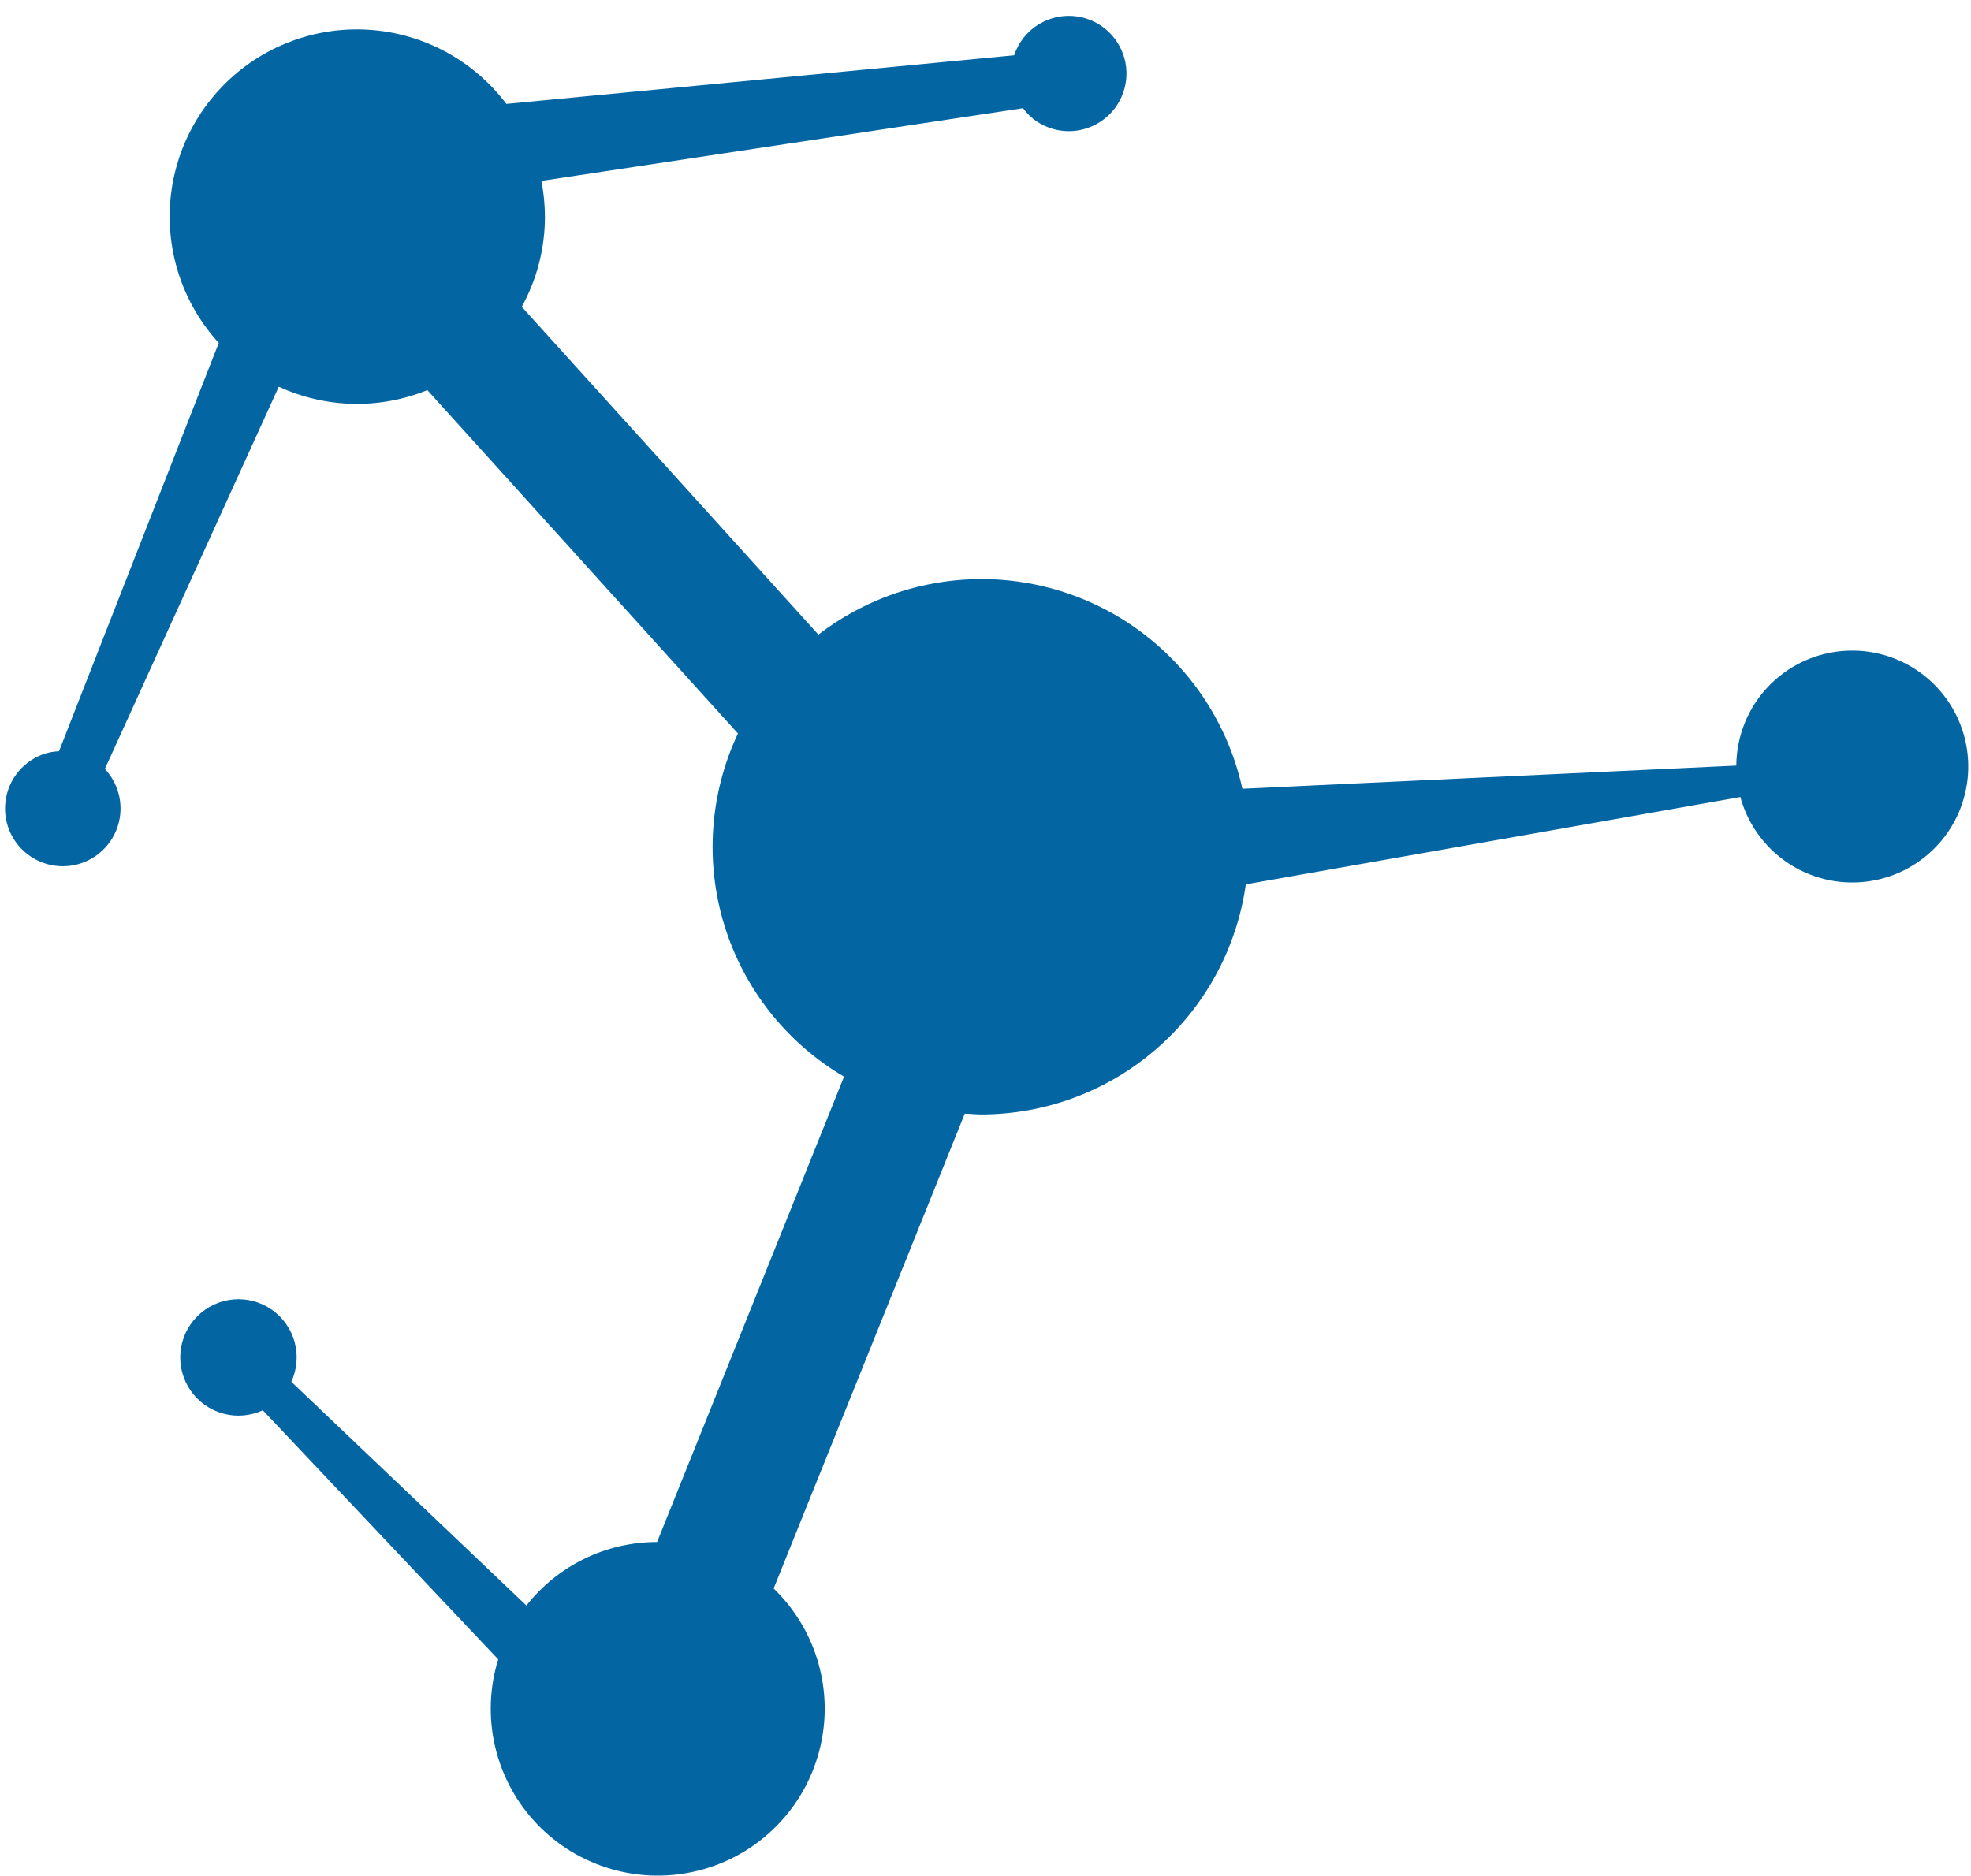 <svg width="83" height="79" viewBox="0 0 83 79" fill="none" xmlns="http://www.w3.org/2000/svg">
<path d="M78 27.402C76.711 27.401 75.474 27.91 74.559 28.817C73.644 29.725 73.126 30.957 73.116 32.246L52.318 33.222C51.943 31.52 51.178 29.927 50.084 28.571C48.989 27.215 47.593 26.132 46.008 25.408C44.423 24.683 42.691 24.337 40.949 24.396C39.207 24.456 37.503 24.919 35.971 25.75C35.442 26.035 34.938 26.363 34.463 26.73L21.972 12.923C22.613 11.759 22.949 10.452 22.948 9.123C22.945 8.619 22.896 8.115 22.799 7.619L43.082 4.556C43.203 4.723 43.346 4.874 43.506 5.004C43.883 5.301 44.34 5.479 44.818 5.517C45.296 5.554 45.775 5.449 46.194 5.215C46.613 4.981 46.953 4.628 47.171 4.2C47.389 3.773 47.476 3.291 47.42 2.814C47.364 2.337 47.168 1.888 46.857 1.523C46.546 1.157 46.134 0.892 45.672 0.761C45.211 0.63 44.721 0.638 44.264 0.786C43.807 0.933 43.404 1.212 43.106 1.588C42.931 1.81 42.796 2.06 42.706 2.328L21.324 4.376C20.681 3.524 19.873 2.811 18.947 2.28C18.022 1.75 16.998 1.413 15.938 1.29C14.878 1.166 13.805 1.26 12.782 1.564C11.759 1.868 10.809 2.376 9.988 3.058C9.168 3.74 8.495 4.581 8.009 5.531C7.523 6.481 7.235 7.52 7.163 8.584C7.09 9.649 7.234 10.717 7.587 11.724C7.939 12.731 8.492 13.656 9.212 14.443L2.485 31.642C2.251 31.65 2.021 31.695 1.801 31.774C1.35 31.941 0.958 32.238 0.676 32.627C0.393 33.016 0.233 33.481 0.214 33.962C0.196 34.442 0.32 34.918 0.572 35.328C0.824 35.737 1.192 36.063 1.629 36.264C2.066 36.465 2.553 36.532 3.028 36.456C3.503 36.38 3.945 36.165 4.297 35.838C4.65 35.511 4.898 35.087 5.01 34.619C5.121 34.151 5.092 33.661 4.925 33.21C4.811 32.905 4.638 32.625 4.417 32.386L11.74 16.287C12.717 16.738 13.777 16.984 14.853 17.009C15.929 17.033 16.999 16.837 17.996 16.431L31.075 30.894C29.884 33.427 29.682 36.313 30.508 38.987C31.335 41.661 33.13 43.93 35.543 45.349L27.671 64.948C26.611 64.948 25.565 65.189 24.612 65.653C23.658 66.116 22.823 66.79 22.168 67.624L12.268 58.2C12.509 57.678 12.559 57.087 12.408 56.531C12.257 55.976 11.916 55.491 11.444 55.162C10.972 54.833 10.399 54.68 9.825 54.731C9.252 54.782 8.715 55.033 8.308 55.44C7.901 55.847 7.65 56.384 7.599 56.957C7.549 57.53 7.701 58.103 8.03 58.575C8.359 59.048 8.844 59.389 9.399 59.54C9.955 59.691 10.546 59.641 11.068 59.4L20.98 69.891C20.61 71.087 20.566 72.359 20.852 73.577C21.138 74.794 21.744 75.914 22.607 76.82C23.47 77.725 24.559 78.384 25.762 78.728C26.965 79.073 28.238 79.09 29.449 78.778C30.661 78.467 31.767 77.837 32.654 76.955C33.542 76.073 34.178 74.971 34.496 73.761C34.816 72.551 34.806 71.278 34.469 70.074C34.132 68.869 33.479 67.776 32.579 66.907L40.626 46.909C40.854 46.909 41.078 46.941 41.306 46.941C44.022 46.941 46.646 45.961 48.695 44.18C50.745 42.4 52.083 39.938 52.462 37.249L73.288 33.57C73.528 34.448 74.008 35.242 74.675 35.863C75.342 36.483 76.169 36.904 77.062 37.079C77.956 37.254 78.881 37.175 79.733 36.852C80.584 36.529 81.328 35.974 81.881 35.251C82.434 34.527 82.773 33.663 82.861 32.757C82.949 31.85 82.781 30.937 82.378 30.121C81.974 29.305 81.35 28.618 80.577 28.137C79.803 27.657 78.91 27.402 78 27.402Z" fill="#0366A3"/>
</svg>
